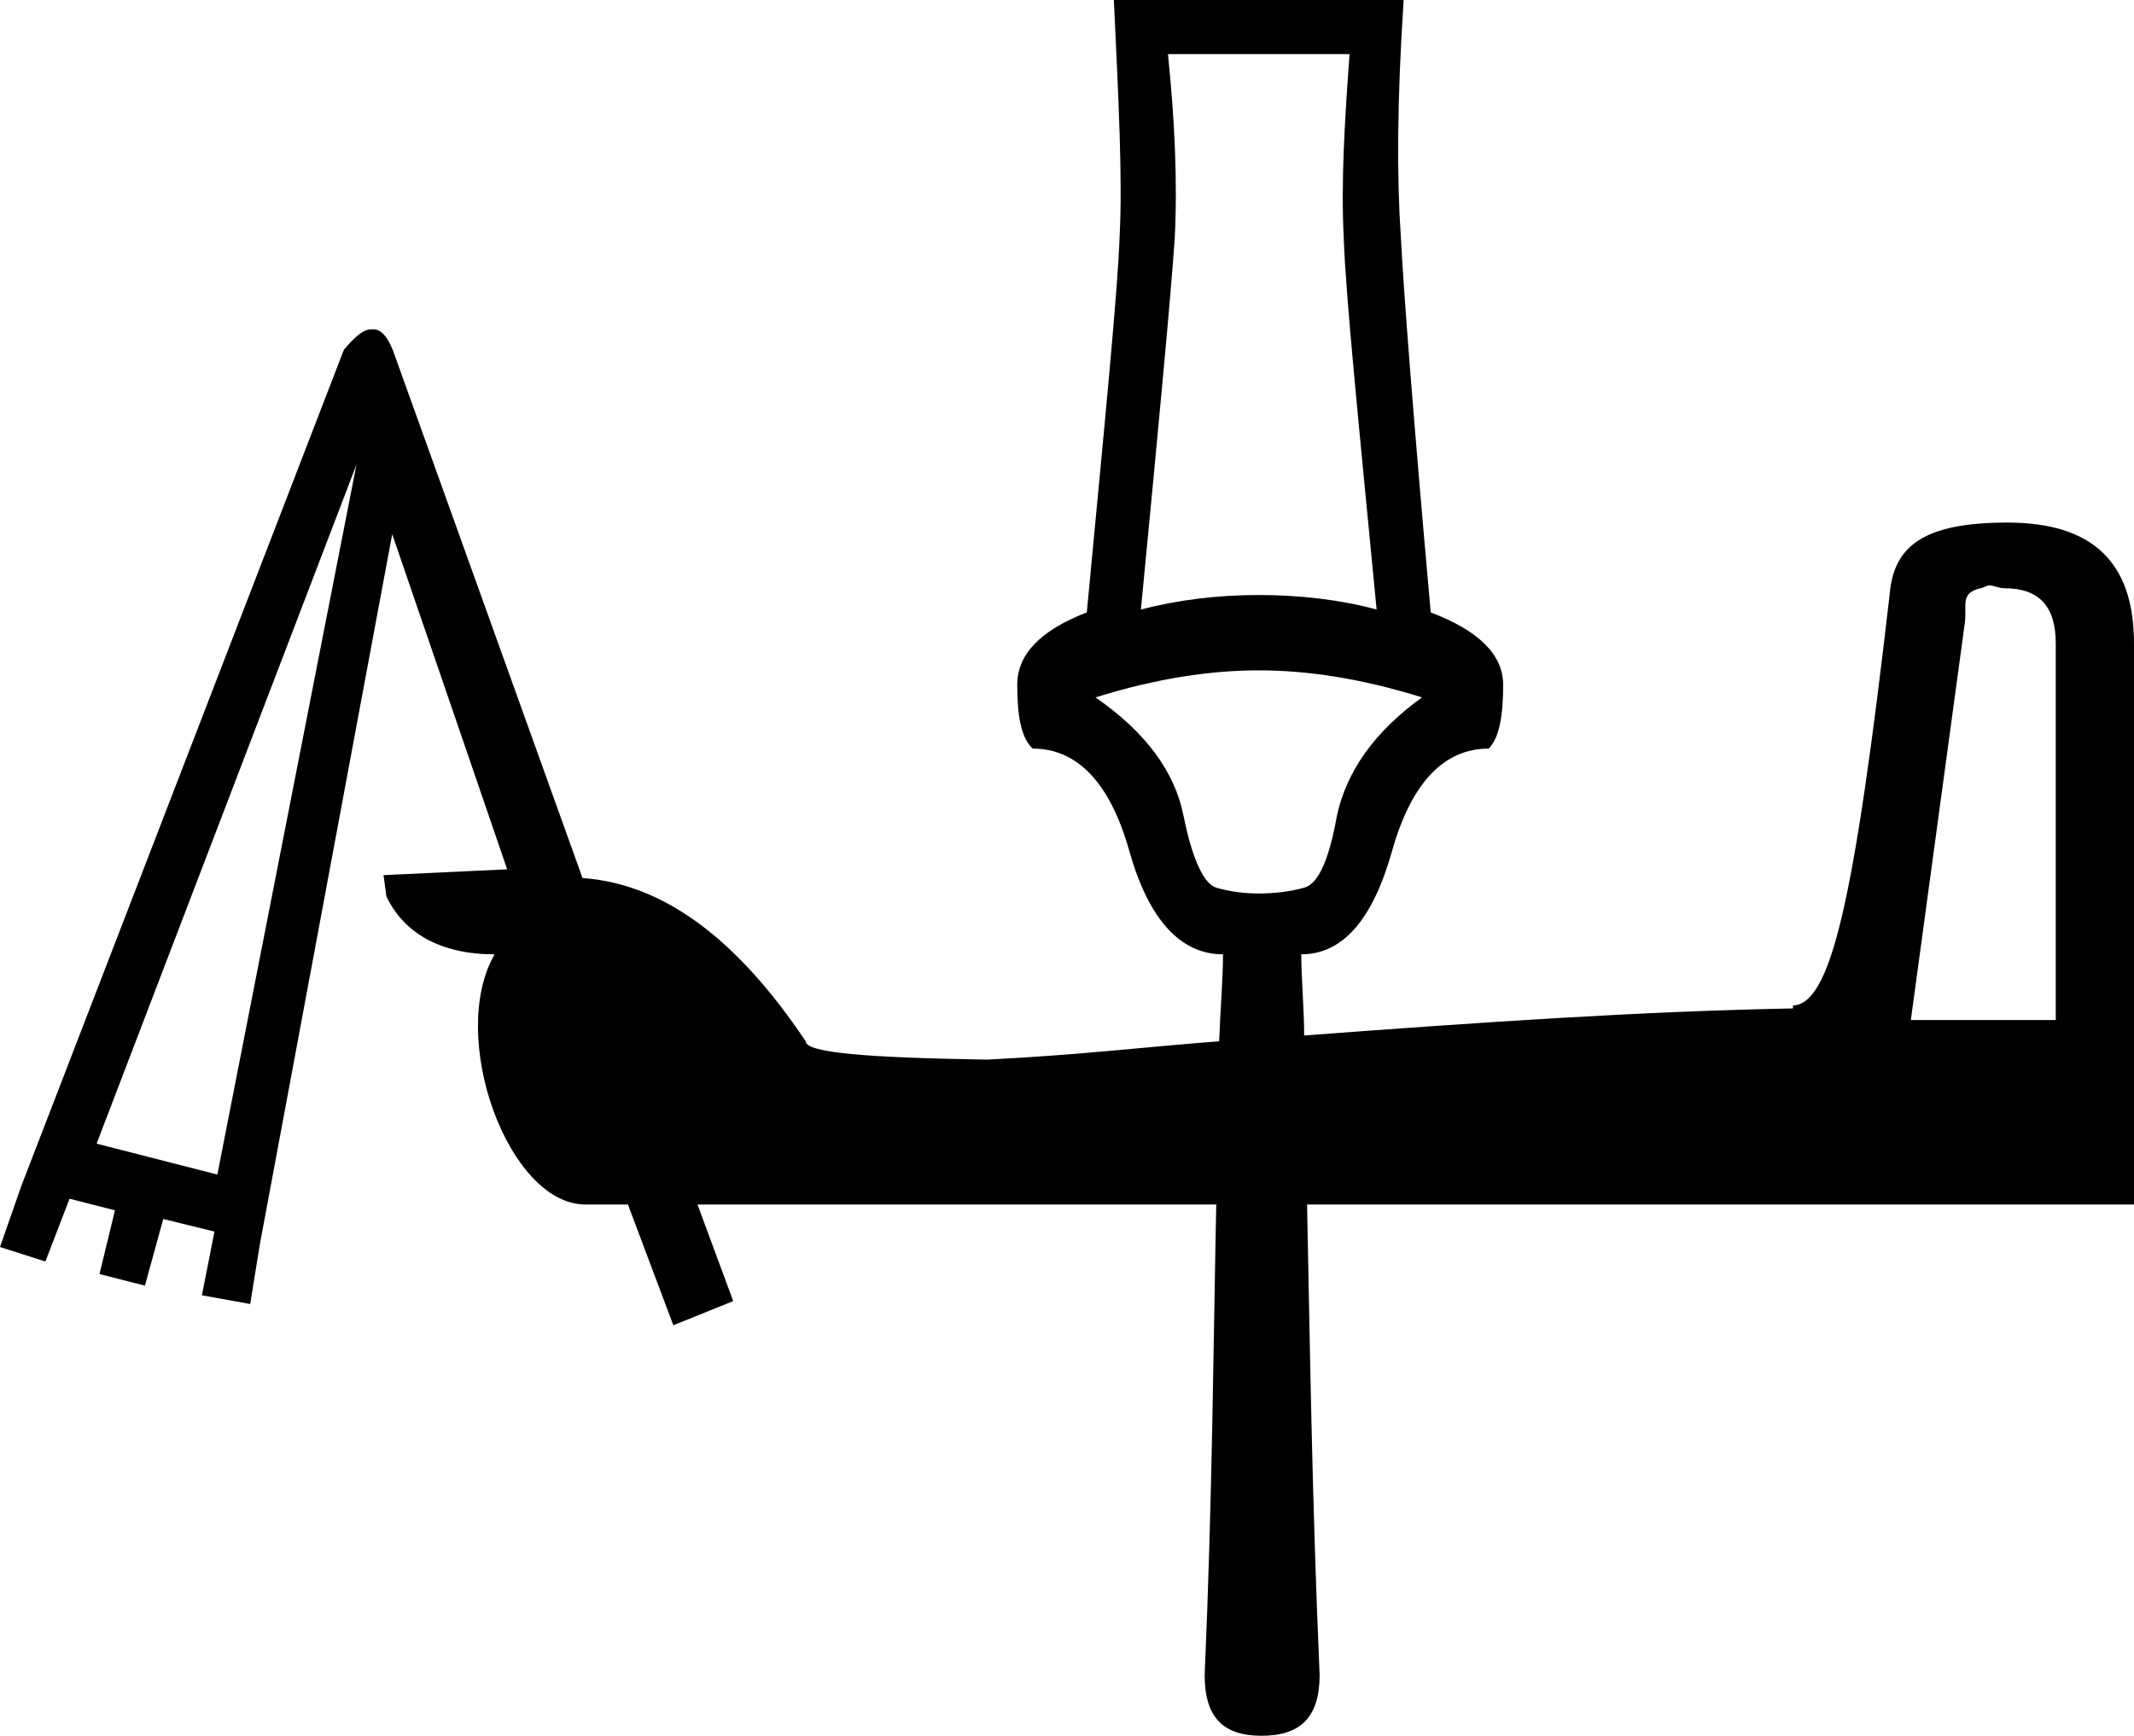 <?xml version='1.0' encoding ='UTF-8' standalone='no'?>
<svg width='22.09' height='17.97' xmlns='http://www.w3.org/2000/svg' xmlns:xlink='http://www.w3.org/1999/xlink'  version='1.1' >
<path style='fill:black; stroke:none' d=' M 13.97 0.56  C 13.92 1.24 13.88 1.88 13.91 2.47  C 13.93 3.06 14.06 4.34 14.25 6.31  C 13.88 6.21 13.46 6.16 13.03 6.16  C 12.6 6.16 12.2 6.21 11.81 6.31  C 12 4.34 12.12 3.06 12.16 2.47  C 12.19 1.88 12.16 1.24 12.09 0.56  Z  M 13.03 6.94  C 13.52 6.94 14.08 7.02 14.72 7.22  C 14.22 7.58 13.94 7.99 13.84 8.44  C 13.76 8.89 13.65 9.15 13.5 9.19  C 13.36 9.23 13.19 9.25 13.03 9.25  C 12.87 9.25 12.73 9.23 12.59 9.19  C 12.46 9.15 12.34 8.89 12.25 8.44  C 12.16 7.99 11.86 7.58 11.34 7.22  C 11.98 7.02 12.54 6.94 13.03 6.94  Z  M 20.59 6.06  C 20.64 6.06 20.69 6.09 20.75 6.09  C 21.11 6.09 21.28 6.28 21.28 6.66  L 21.28 10.56  L 19.78 10.56  L 20.34 6.44  C 20.36 6.26 20.29 6.14 20.5 6.09  C 20.52 6.09 20.57 6.06 20.59 6.06  Z  M 3.69 4.81  L 2.25 12.16  L 1 11.84  L 3.69 4.81  Z  M 11.53 0  C 11.58 1.05 11.62 1.85 11.59 2.44  C 11.57 3.02 11.44 4.33 11.25 6.34  C 10.76 6.53 10.53 6.78 10.53 7.09  C 10.53 7.41 10.57 7.64 10.69 7.75  C 11.15 7.75 11.49 8.1 11.69 8.81  C 11.89 9.52 12.22 9.88 12.66 9.88  C 12.66 10.14 12.63 10.49 12.62 10.78  C 11.84 10.84 11.2 10.92 10.22 10.97  C 8.98 10.95 8.34 10.9 8.34 10.78  C 7.63 9.72 6.87 9.15 6.03 9.09  L 4.09 3.69  C 4.03 3.51 3.96 3.42 3.88 3.41  L 3.84 3.41  C 3.76 3.41 3.67 3.49 3.56 3.62  L 0.22 12.28  L 0 12.91  L 0.47 13.06  L 0.72 12.41  L 1.19 12.53  L 1.03 13.19  L 1.5 13.31  L 1.69 12.62  L 2.22 12.75  L 2.09 13.41  L 2.59 13.5  L 2.69 12.88  L 2.75 12.56  L 4.06 5.53  L 5.25 9  L 3.97 9.06  L 4 9.28  C 4.18 9.66 4.56 9.88 5.12 9.88  C 4.63 10.73 5.26 12.47 6.06 12.47  L 6.5 12.47  L 6.97 13.72  L 7.59 13.47  L 7.22 12.47  L 12.59 12.47  C 12.56 13.91 12.55 15.5 12.47 17.34  C 12.47 17.78 12.66 17.97 13.06 17.97  C 13.46 17.97 13.66 17.78 13.66 17.34  C 13.58 15.5 13.56 13.91 13.53 12.47  L 22.09 12.47  L 22.09 6.66  C 22.09 5.82 21.66 5.41 20.78 5.41  C 19.9 5.41 19.6 5.66 19.56 6.16  C 19.19 9.37 18.95 10.39 18.56 10.41  L 18.56 10.44  C 16.99 10.47 15.37 10.58 13.5 10.72  C 13.5 10.45 13.47 10.12 13.47 9.88  C 13.9 9.88 14.21 9.52 14.41 8.81  C 14.61 8.1 14.95 7.75 15.41 7.75  C 15.52 7.64 15.56 7.41 15.56 7.09  C 15.56 6.78 15.31 6.53 14.81 6.34  C 14.63 4.33 14.53 3.02 14.5 2.44  C 14.46 1.85 14.46 1.05 14.53 0  Z '/></svg>
